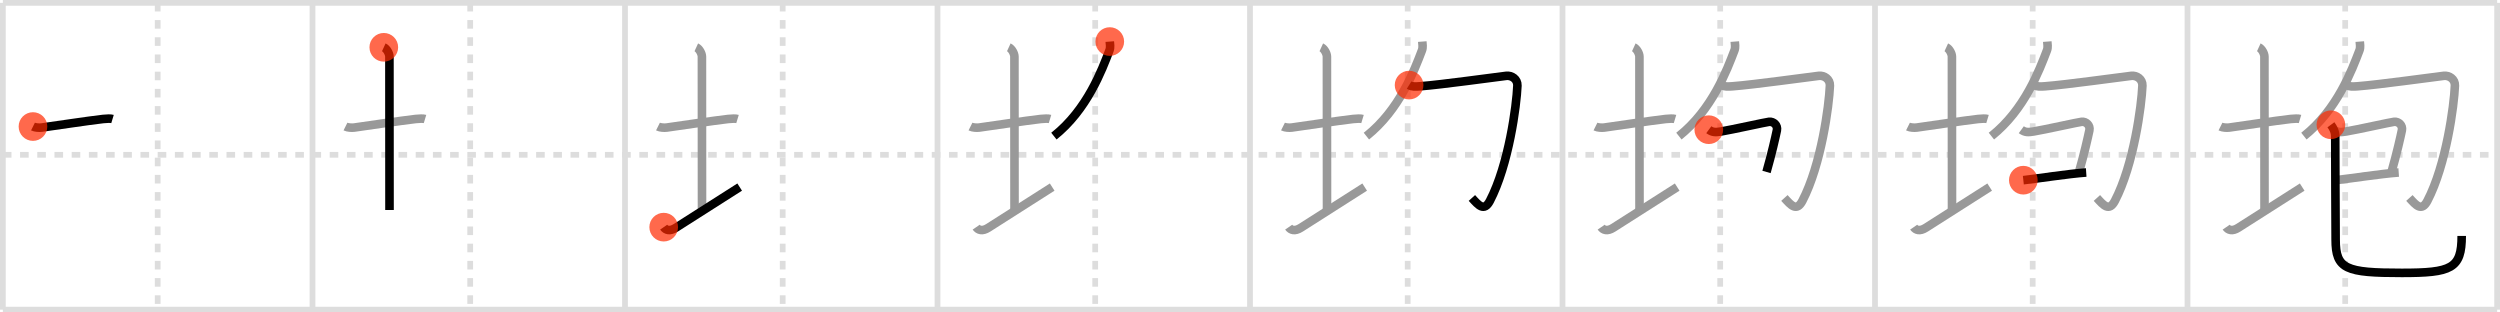 <svg width="872px" height="109px" viewBox="0 0 872 109" xmlns="http://www.w3.org/2000/svg" xmlns:xlink="http://www.w3.org/1999/xlink" xml:space="preserve" version="1.1"  baseProfile="full">
<line x1="1" y1="1" x2="871" y2="1" style="stroke:#ddd;stroke-width:2" />
<line x1="1" y1="1" x2="1" y2="108" style="stroke:#ddd;stroke-width:2" />
<line x1="1" y1="108" x2="871" y2="108" style="stroke:#ddd;stroke-width:2" />
<line x1="871" y1="1" x2="871" y2="108" style="stroke:#ddd;stroke-width:2" />
<line x1="109" y1="1" x2="109" y2="108" style="stroke:#ddd;stroke-width:2" />
<line x1="218" y1="1" x2="218" y2="108" style="stroke:#ddd;stroke-width:2" />
<line x1="327" y1="1" x2="327" y2="108" style="stroke:#ddd;stroke-width:2" />
<line x1="436" y1="1" x2="436" y2="108" style="stroke:#ddd;stroke-width:2" />
<line x1="545" y1="1" x2="545" y2="108" style="stroke:#ddd;stroke-width:2" />
<line x1="654" y1="1" x2="654" y2="108" style="stroke:#ddd;stroke-width:2" />
<line x1="763" y1="1" x2="763" y2="108" style="stroke:#ddd;stroke-width:2" />
<line x1="1" y1="54" x2="871" y2="54" style="stroke:#ddd;stroke-width:2;stroke-dasharray:3 3" />
<line x1="55" y1="1" x2="55" y2="108" style="stroke:#ddd;stroke-width:2;stroke-dasharray:3 3" />
<line x1="164" y1="1" x2="164" y2="108" style="stroke:#ddd;stroke-width:2;stroke-dasharray:3 3" />
<line x1="273" y1="1" x2="273" y2="108" style="stroke:#ddd;stroke-width:2;stroke-dasharray:3 3" />
<line x1="382" y1="1" x2="382" y2="108" style="stroke:#ddd;stroke-width:2;stroke-dasharray:3 3" />
<line x1="491" y1="1" x2="491" y2="108" style="stroke:#ddd;stroke-width:2;stroke-dasharray:3 3" />
<line x1="600" y1="1" x2="600" y2="108" style="stroke:#ddd;stroke-width:2;stroke-dasharray:3 3" />
<line x1="709" y1="1" x2="709" y2="108" style="stroke:#ddd;stroke-width:2;stroke-dasharray:3 3" />
<line x1="818" y1="1" x2="818" y2="108" style="stroke:#ddd;stroke-width:2;stroke-dasharray:3 3" />
<path d="M11.5,44.14c0.76,0.38,2.24,0.46,3,0.36c4.82-0.66,16.15-2.39,21.5-3c1.25-0.14,2.62-0.18,3.25,0.01" style="fill:none;stroke:black;stroke-width:3" />
<circle cx="11.5" cy="44.14" r="5" stroke-width="0" fill="#FF2A00" opacity="0.7" />
<path d="M120.5,44.14c0.76,0.38,2.24,0.46,3,0.36c4.82-0.66,16.15-2.39,21.5-3c1.25-0.14,2.62-0.18,3.25,0.01" style="fill:none;stroke:#999;stroke-width:3" />
<path d="M133.87,16.5c1.09,0.5,1.96,2.23,1.96,3.25c0,7.25,0.03,42.75,0.03,53.5" style="fill:none;stroke:black;stroke-width:3" />
<circle cx="133.87" cy="16.5" r="5" stroke-width="0" fill="#FF2A00" opacity="0.7" />
<path d="M229.5,44.14c0.76,0.38,2.24,0.46,3,0.36c4.82-0.66,16.15-2.39,21.5-3c1.25-0.14,2.62-0.18,3.25,0.01" style="fill:none;stroke:#999;stroke-width:3" />
<path d="M242.87,16.5c1.09,0.5,1.96,2.23,1.96,3.25c0,7.25,0.03,42.75,0.03,53.5" style="fill:none;stroke:#999;stroke-width:3" />
<path d="M231.5,79.23c0.7,1.02,2.11,1.57,4.22,0.22C241.58,75.7,252.14,69,258.0,65.25" style="fill:none;stroke:black;stroke-width:3" />
<circle cx="231.5" cy="79.23" r="5" stroke-width="0" fill="#FF2A00" opacity="0.7" />
<path d="M338.5,44.14c0.76,0.38,2.24,0.46,3,0.36c4.82-0.66,16.15-2.39,21.5-3c1.25-0.14,2.62-0.18,3.25,0.01" style="fill:none;stroke:#999;stroke-width:3" />
<path d="M351.87,16.5c1.09,0.5,1.96,2.23,1.96,3.25c0,7.25,0.03,42.75,0.03,53.5" style="fill:none;stroke:#999;stroke-width:3" />
<path d="M340.5,79.23c0.7,1.02,2.11,1.57,4.22,0.22C350.58,75.7,361.14,69,367.0,65.25" style="fill:none;stroke:#999;stroke-width:3" />
<path d="M387.09,14.5c0.06,0.77,0.29,2.03-0.11,3.07c-2.6,6.78-7.74,20.68-19.38,29.91" style="fill:none;stroke:black;stroke-width:3" />
<circle cx="387.09" cy="14.5" r="5" stroke-width="0" fill="#FF2A00" opacity="0.7" />
<path d="M447.5,44.14c0.76,0.38,2.24,0.46,3,0.36c4.82-0.66,16.15-2.39,21.5-3c1.25-0.14,2.62-0.18,3.25,0.01" style="fill:none;stroke:#999;stroke-width:3" />
<path d="M460.87,16.5c1.09,0.5,1.96,2.23,1.96,3.25c0,7.25,0.03,42.75,0.03,53.5" style="fill:none;stroke:#999;stroke-width:3" />
<path d="M449.5,79.23c0.7,1.02,2.11,1.57,4.22,0.22C459.58,75.7,470.14,69,476.0,65.25" style="fill:none;stroke:#999;stroke-width:3" />
<path d="M496.09,14.5c0.06,0.77,0.29,2.03-0.11,3.07c-2.6,6.78-7.74,20.68-19.38,29.91" style="fill:none;stroke:#999;stroke-width:3" />
<path d="M491.49,29.68c0.98,0.61,2.3,0.53,3.92,0.41C503.0,29.5,520.75,27,525.4,26.45c1.85-0.22,3.95,1.12,3.87,3.41c-0.27,6.89-3.02,27.64-9.6,40.21c-2.02,3.85-3.96,1.53-6.27-1.02" style="fill:none;stroke:black;stroke-width:3" />
<circle cx="491.49" cy="29.68" r="5" stroke-width="0" fill="#FF2A00" opacity="0.7" />
<path d="M556.5,44.14c0.76,0.38,2.24,0.46,3,0.36c4.82-0.66,16.15-2.39,21.5-3c1.25-0.14,2.62-0.18,3.25,0.01" style="fill:none;stroke:#999;stroke-width:3" />
<path d="M569.87,16.5c1.09,0.5,1.96,2.23,1.96,3.25c0,7.25,0.03,42.75,0.03,53.5" style="fill:none;stroke:#999;stroke-width:3" />
<path d="M558.5,79.23c0.7,1.02,2.11,1.57,4.22,0.22C568.58,75.7,579.14,69,585.0,65.25" style="fill:none;stroke:#999;stroke-width:3" />
<path d="M605.09,14.5c0.06,0.77,0.29,2.03-0.11,3.07c-2.6,6.78-7.74,20.68-19.38,29.91" style="fill:none;stroke:#999;stroke-width:3" />
<path d="M600.49,29.68c0.98,0.61,2.3,0.53,3.92,0.41C612.0,29.5,629.75,27,634.4,26.45c1.85-0.22,3.95,1.12,3.87,3.41c-0.27,6.89-3.02,27.64-9.6,40.21c-2.02,3.85-3.96,1.53-6.27-1.02" style="fill:none;stroke:#999;stroke-width:3" />
<path d="M596.03,45.24c1.28,0.94,2.37,0.94,4.25,0.63c3.81-0.63,15.64-3.27,16.8-3.39c1.54-0.16,3.06,1.24,2.7,2.97C619.25,48,618.0,53.5,616.16,59.98" style="fill:none;stroke:black;stroke-width:3" />
<circle cx="596.03" cy="45.24" r="5" stroke-width="0" fill="#FF2A00" opacity="0.7" />
<path d="M665.5,44.14c0.76,0.38,2.24,0.46,3,0.36c4.82-0.66,16.15-2.39,21.5-3c1.25-0.14,2.62-0.18,3.25,0.01" style="fill:none;stroke:#999;stroke-width:3" />
<path d="M678.87,16.5c1.09,0.5,1.96,2.23,1.96,3.25c0,7.25,0.03,42.75,0.03,53.5" style="fill:none;stroke:#999;stroke-width:3" />
<path d="M667.5,79.23c0.7,1.02,2.11,1.57,4.22,0.22C677.58,75.7,688.14,69,694.0,65.25" style="fill:none;stroke:#999;stroke-width:3" />
<path d="M714.09,14.5c0.06,0.77,0.29,2.03-0.11,3.07c-2.6,6.78-7.74,20.68-19.38,29.91" style="fill:none;stroke:#999;stroke-width:3" />
<path d="M709.49,29.68c0.98,0.61,2.3,0.53,3.92,0.41C721.0,29.5,738.75,27,743.4,26.45c1.85-0.22,3.95,1.12,3.87,3.41c-0.27,6.89-3.02,27.64-9.6,40.21c-2.02,3.85-3.96,1.53-6.27-1.02" style="fill:none;stroke:#999;stroke-width:3" />
<path d="M705.03,45.24c1.28,0.94,2.37,0.94,4.25,0.63c3.81-0.63,15.64-3.27,16.8-3.39c1.54-0.16,3.06,1.24,2.7,2.97C728.25,48,727.0,53.5,725.16,59.98" style="fill:none;stroke:#999;stroke-width:3" />
<path d="M705.74,62.85c4.12-0.45,16.07-2.29,21.93-2.68" style="fill:none;stroke:black;stroke-width:3" />
<circle cx="705.74" cy="62.85" r="5" stroke-width="0" fill="#FF2A00" opacity="0.7" />
<path d="M774.5,44.14c0.76,0.38,2.24,0.46,3,0.36c4.82-0.66,16.15-2.39,21.5-3c1.25-0.14,2.62-0.18,3.25,0.01" style="fill:none;stroke:#999;stroke-width:3" />
<path d="M787.87,16.5c1.09,0.5,1.96,2.23,1.96,3.25c0,7.25,0.03,42.75,0.03,53.5" style="fill:none;stroke:#999;stroke-width:3" />
<path d="M776.5,79.23c0.7,1.02,2.11,1.57,4.22,0.22C786.58,75.7,797.14,69,803.0,65.25" style="fill:none;stroke:#999;stroke-width:3" />
<path d="M823.09,14.5c0.06,0.77,0.29,2.03-0.11,3.07c-2.6,6.78-7.74,20.68-19.38,29.91" style="fill:none;stroke:#999;stroke-width:3" />
<path d="M818.49,29.68c0.98,0.61,2.3,0.53,3.92,0.41C830.0,29.5,847.75,27,852.4,26.45c1.85-0.22,3.95,1.12,3.87,3.41c-0.27,6.89-3.02,27.64-9.6,40.21c-2.02,3.85-3.96,1.53-6.27-1.02" style="fill:none;stroke:#999;stroke-width:3" />
<path d="M814.03,45.24c1.28,0.94,2.37,0.94,4.25,0.63c3.81-0.63,15.64-3.27,16.8-3.39c1.54-0.16,3.06,1.24,2.7,2.97C837.25,48,836.0,53.5,834.16,59.98" style="fill:none;stroke:#999;stroke-width:3" />
<path d="M814.74,62.85c4.12-0.45,16.07-2.29,21.93-2.68" style="fill:none;stroke:#999;stroke-width:3" />
<path d="M813.02,43.52c0.81,1.1,1.52,2.39,1.51,4.09c-0.03,5.43,0.14,31.25,0.14,35.99c0,10.3,3.58,11.58,23.07,11.58c17.28,0,20.9-1.44,20.9-12.89" style="fill:none;stroke:black;stroke-width:3" />
<circle cx="813.02" cy="43.52" r="5" stroke-width="0" fill="#FF2A00" opacity="0.7" />
</svg>